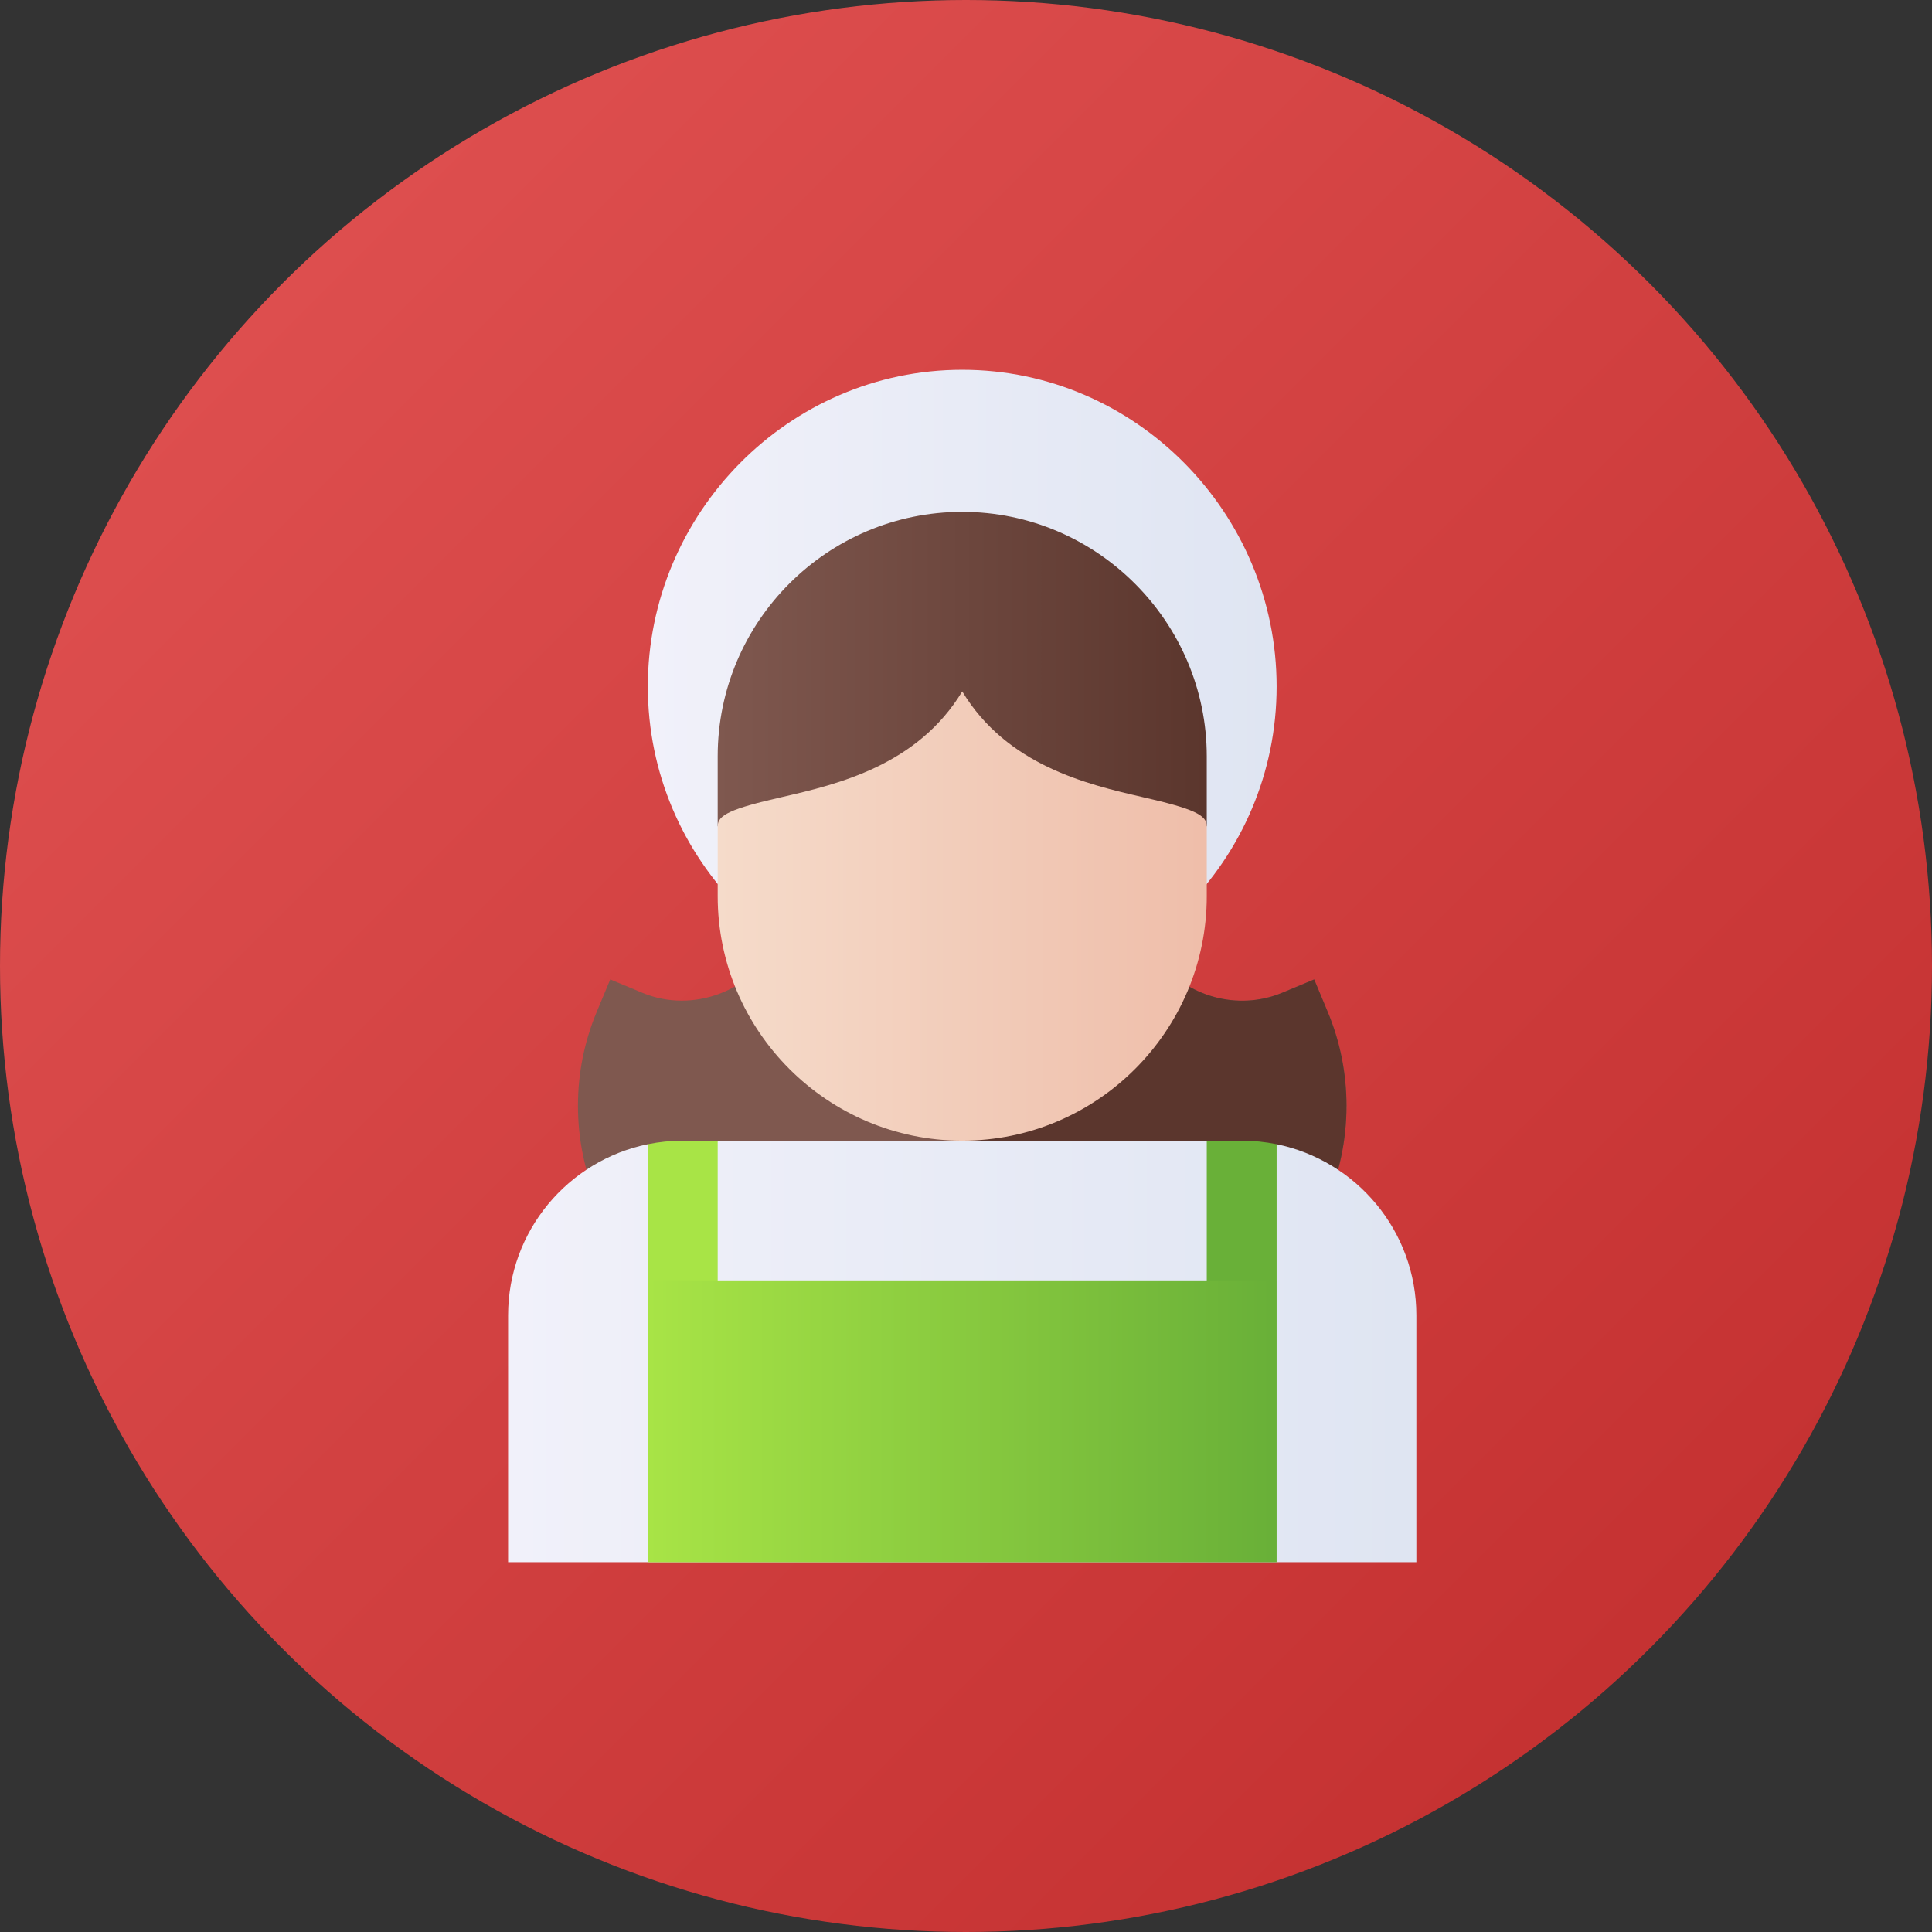 <svg id="Capa_1" enable-background="new 0 0 512 512" height="512" viewBox="0 0 512 512" width="512" xmlns="http://www.w3.org/2000/svg" xmlns:xlink="http://www.w3.org/1999/xlink"><rect x="0" y="0" width="512" height="512" fill="#333333" stroke="none"/><linearGradient id="SVGID_1_" gradientUnits="userSpaceOnUse" x1="74.981" x2="437.019" y1="74.981" y2="437.019"><stop offset="0" stop-color="#dd4e4e"/><stop offset=".993" stop-color="#c53232"/></linearGradient><linearGradient id="lg1"><stop offset="0" stop-color="#f1f1fa"/><stop offset=".993" stop-color="#dfe5f2"/></linearGradient><linearGradient id="SVGID_2_" gradientUnits="userSpaceOnUse" x1="171.68" x2="338.32" xlink:href="#lg1" y1="181.629" y2="181.629"/><linearGradient id="SVGID_3_" gradientUnits="userSpaceOnUse" x1="190.195" x2="319.805" y1="177.309" y2="177.309"><stop offset="0" stop-color="#7f584f"/><stop offset="1" stop-color="#5b362d"/></linearGradient><linearGradient id="SVGID_4_" gradientUnits="userSpaceOnUse" x1="134.648" x2="375.352" xlink:href="#lg1" y1="358.145" y2="358.145"/><linearGradient id="SVGID_5_" gradientUnits="userSpaceOnUse" x1="171.68" x2="338.32" y1="376.66" y2="376.66"><stop offset="0" stop-color="#a8e446"/><stop offset=".993" stop-color="#69b038"/></linearGradient><linearGradient id="SVGID_6_" gradientUnits="userSpaceOnUse" x1="190.195" x2="319.805" y1="242.761" y2="242.761"><stop offset="0" stop-color="#f5dbca"/><stop offset=".99" stop-color="#efbeaa"/></linearGradient><g><circle cx="256" cy="256" fill="url(#SVGID_1_)" r="256"/><g><path d="m255 98c-45.946 0-83.32 37.992-83.32 83.938s37.375 83.32 83.32 83.32 83.32-37.375 83.32-83.32-37.375-83.938-83.32-83.938z" fill="url(#SVGID_2_)"/><path d="m255 135.648c-35.676 0-64.805 28.985-64.805 64.805v18.516h64.805 64.805v-18.516c0-35.558-29.043-64.805-64.805-64.805z" fill="url(#SVGID_3_)"/><path d="m351.836 268.088-3.562-8.535-8.544 3.562c-11.672 4.828-25.387 1.022-32.891-8.969l-2.549-3.39-49.29-.461-49.173-.461c-6.374 12.802-22.222 18.823-35.558 13.281l-8.544-3.562-3.562 8.535c-3.318 7.947-4.999 16.337-4.999 24.944 0 35.729 29.075 64.805 64.805 64.805l37.031-.01 35.404-.009c35.942 1.053 66.432-27.96 66.432-64.787 0-8.607-1.682-16.997-5-24.943z" fill="#7f584f"/><path d="m356.836 293.031c0-8.607-1.682-16.997-4.999-24.944l-3.562-8.535-8.544 3.562c-11.672 4.828-25.387 1.022-32.891-8.969l-2.549-3.39-49.291-.46v107.532l35.404-.009c35.942 1.053 66.432-27.96 66.432-64.787z" fill="#5b362d"/><path d="m338.32 303.226-9.258 17.579-9.258-18.516h-64.804-64.805l-9.258 18.516-9.258-17.579c-21.102 4.301-37.031 23-37.031 45.352v65.422h120.352 120.352v-65.422c0-22.352-15.929-41.051-37.032-45.352z" fill="url(#SVGID_4_)"/><path d="m190.195 357.836v-55.547h-9.258c-3.17 0-6.265.327-9.258.937v36.094z" fill="#a8e446"/><path d="m338.32 339.32v-36.094c-2.992-.61-6.088-.937-9.258-.937h-9.258v55.547z" fill="#69b038"/><path d="m255 339.32h-83.32v74.68h83.32 83.32v-74.68z" fill="url(#SVGID_5_)"/><path d="m302.585 211.191c-14.443-3.333-35.735-8.331-47.585-27.958-11.85 19.626-33.143 24.625-47.585 27.958-13.887 3.148-17.219 4.814-17.219 7.777v18.516c0 35.735 29.07 64.805 64.805 64.805s64.805-29.07 64.805-64.805v-18.516c-.001-2.962-3.334-4.628-17.221-7.777z" fill="url(#SVGID_6_)"/></g></g></svg>